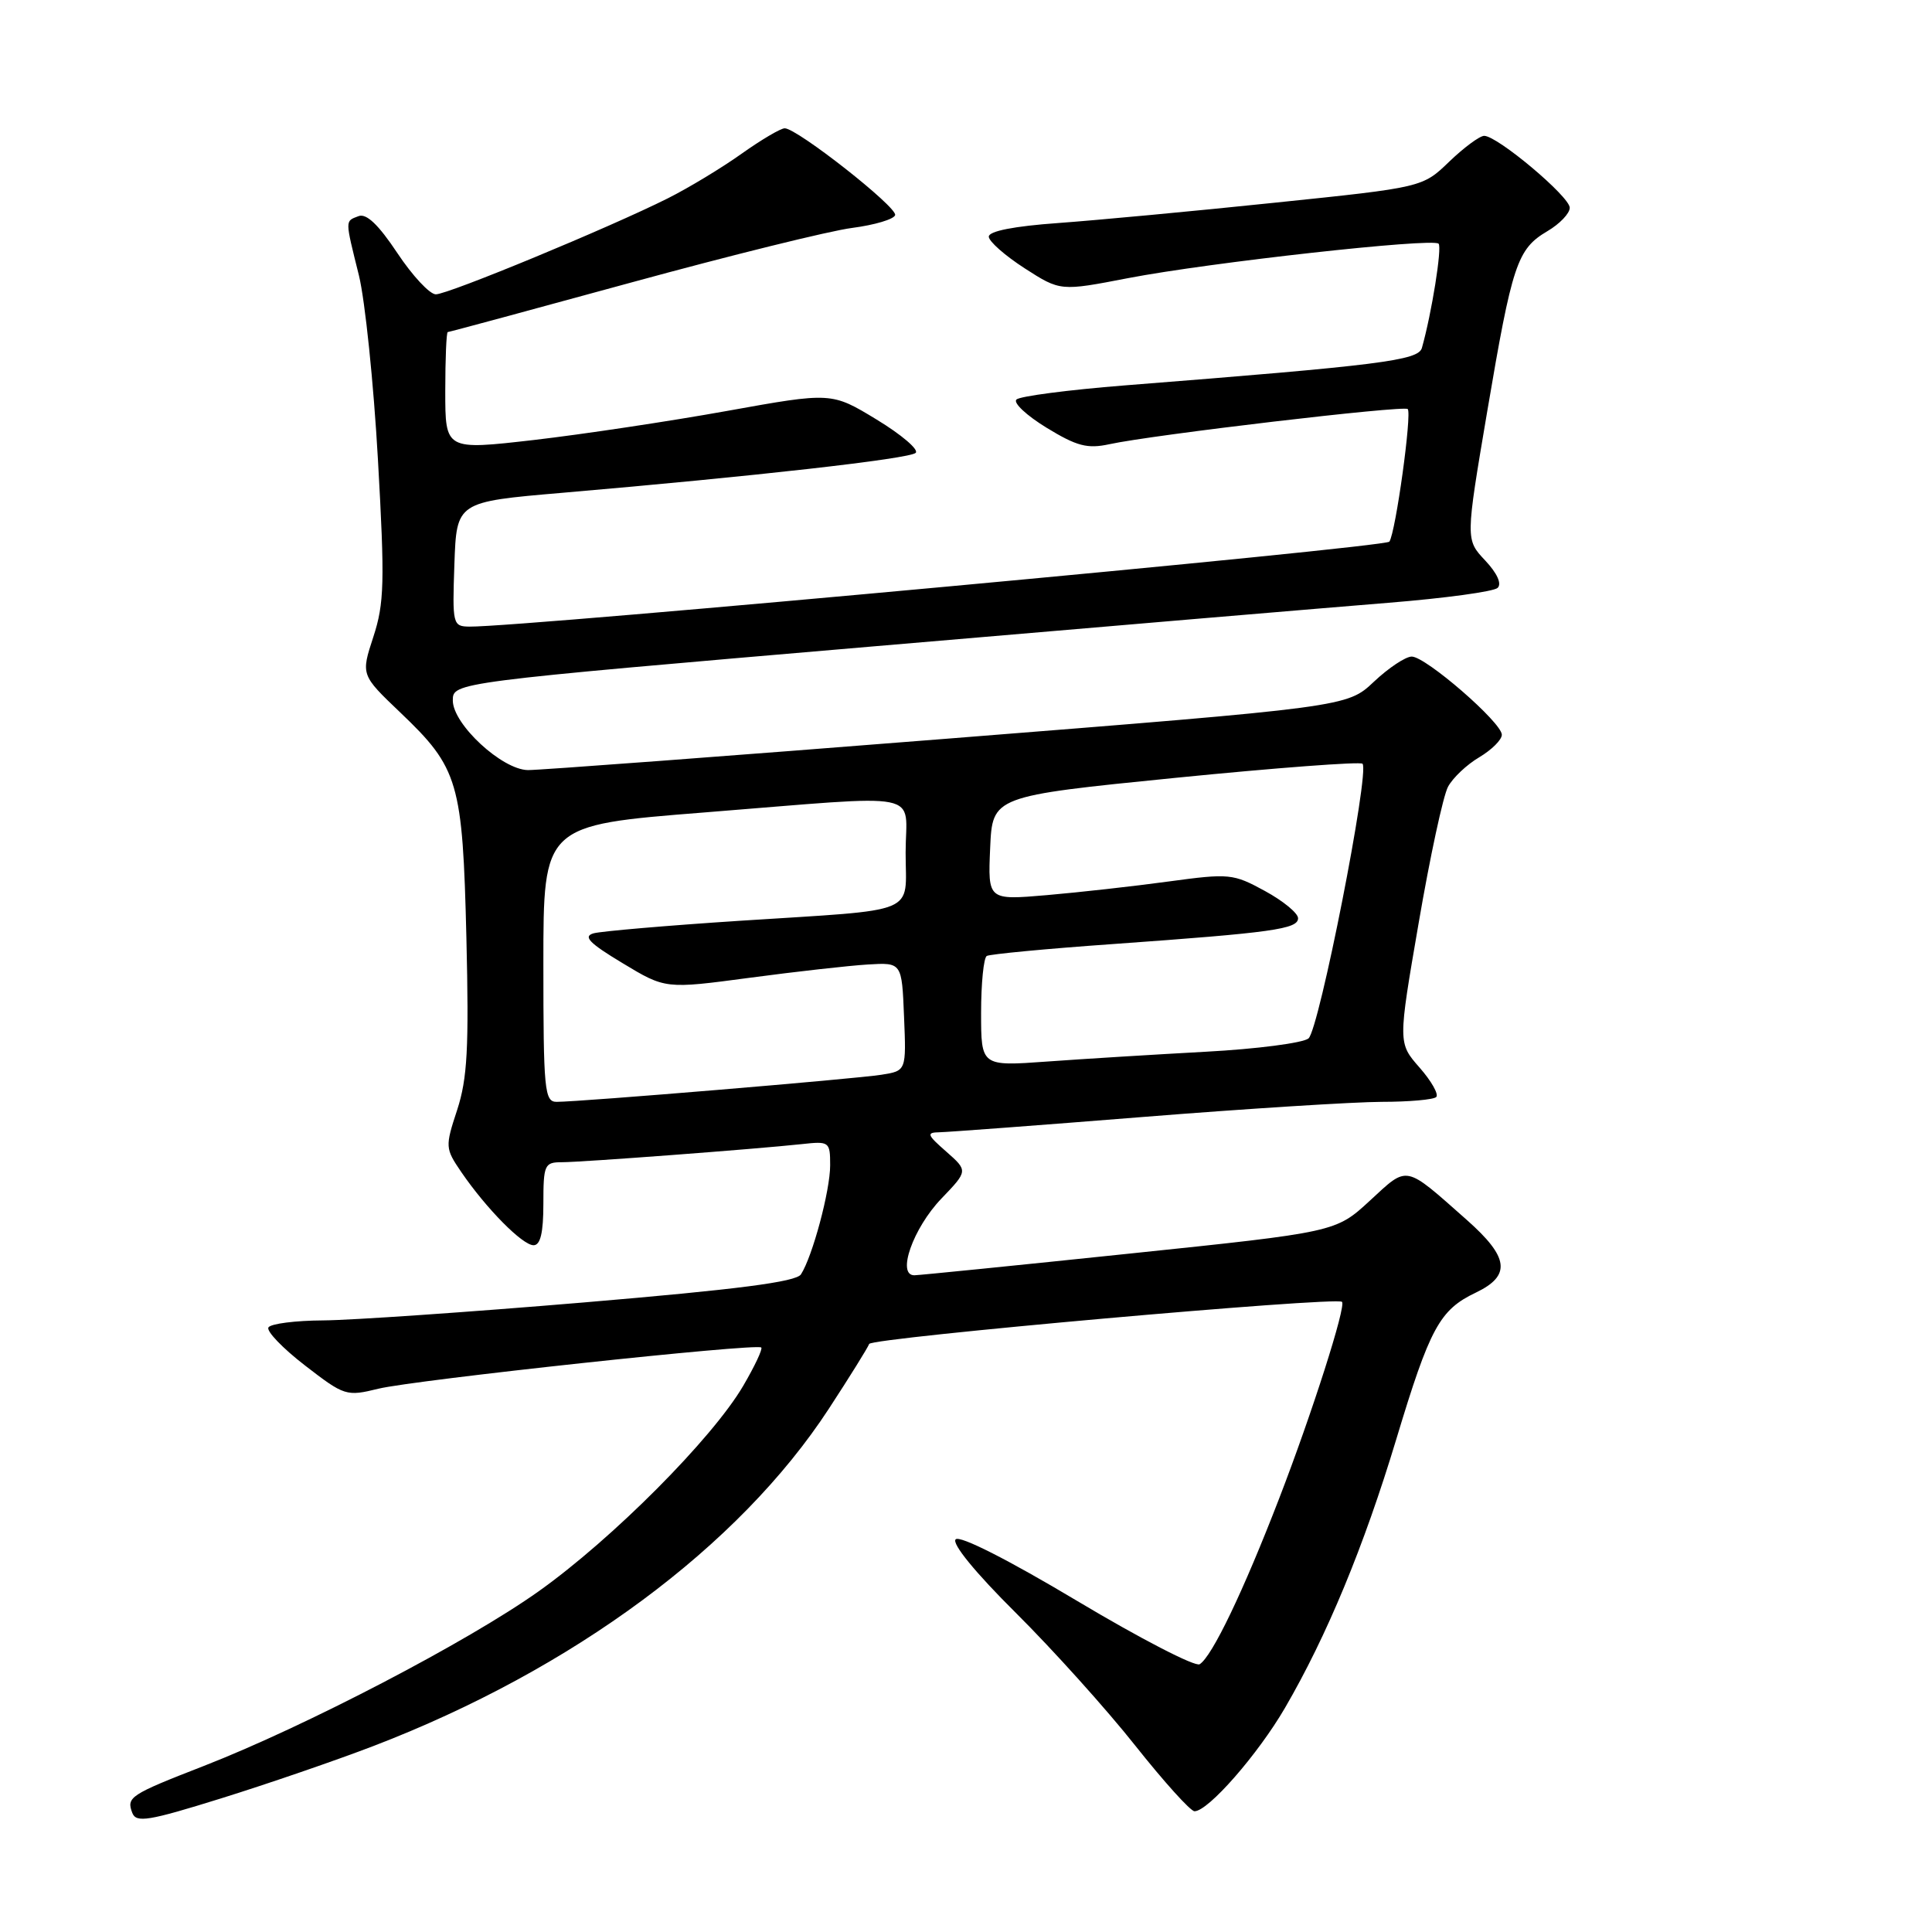 <?xml version="1.0" encoding="UTF-8" standalone="no"?>
<!DOCTYPE svg PUBLIC "-//W3C//DTD SVG 1.1//EN" "http://www.w3.org/Graphics/SVG/1.1/DTD/svg11.dtd" >
<svg xmlns="http://www.w3.org/2000/svg" xmlns:xlink="http://www.w3.org/1999/xlink" version="1.1" viewBox="0 0 256 256">
 <g >
 <path fill="currentColor"
d=" M 49.50 231.35 C 75.93 221.20 97.91 204.92 109.83 186.66 C 112.58 182.45 114.98 178.59 115.17 178.08 C 115.47 177.26 177.05 171.78 177.82 172.50 C 178.40 173.05 173.85 187.28 169.49 198.57 C 164.74 210.88 160.60 219.51 158.96 220.52 C 158.37 220.89 151.06 217.11 142.71 212.12 C 133.57 206.66 127.18 203.42 126.63 203.97 C 126.08 204.52 129.25 208.40 134.61 213.72 C 139.50 218.58 146.61 226.48 150.41 231.28 C 154.21 236.07 157.75 240.00 158.28 240.00 C 160.09 240.00 166.67 232.48 170.27 226.30 C 175.82 216.76 180.72 204.94 185.01 190.72 C 189.47 175.93 190.76 173.56 195.55 171.28 C 200.27 169.02 199.96 166.60 194.34 161.63 C 186.02 154.27 186.62 154.39 181.52 159.09 C 177.00 163.26 177.00 163.26 149.75 166.10 C 134.76 167.67 121.90 168.96 121.17 168.98 C 118.77 169.02 120.98 162.74 124.74 158.82 C 128.27 155.14 128.27 155.14 125.39 152.60 C 122.82 150.35 122.72 150.06 124.50 150.03 C 125.60 150.01 137.75 149.10 151.50 148.00 C 165.25 146.90 179.46 146.01 183.08 146.00 C 186.70 146.00 189.96 145.71 190.31 145.36 C 190.66 145.00 189.67 143.25 188.10 141.46 C 185.24 138.20 185.24 138.20 187.98 122.30 C 189.48 113.55 191.23 105.43 191.87 104.25 C 192.50 103.07 194.36 101.31 196.01 100.34 C 197.65 99.36 199.00 98.03 199.00 97.36 C 199.00 95.74 188.92 87.00 187.06 87.00 C 186.25 87.00 183.99 88.50 182.04 90.34 C 178.50 93.68 178.50 93.68 125.50 97.88 C 96.35 100.19 71.35 102.06 69.95 102.04 C 66.51 101.99 60.00 95.96 60.00 92.82 C 60.00 90.42 60.00 90.42 115.25 85.69 C 145.64 83.08 176.57 80.47 184.00 79.87 C 191.43 79.27 197.92 78.39 198.44 77.90 C 199.02 77.36 198.38 75.95 196.79 74.26 C 194.19 71.50 194.19 71.50 197.06 54.54 C 200.38 34.96 201.03 33.00 205.04 30.63 C 206.67 29.67 208.00 28.28 208.00 27.53 C 208.00 26.05 198.42 18.00 196.66 18.00 C 196.07 18.00 193.99 19.54 192.04 21.41 C 188.50 24.83 188.50 24.83 169.00 26.85 C 158.28 27.97 145.34 29.18 140.25 29.55 C 134.35 29.97 131.01 30.63 131.02 31.36 C 131.03 31.99 133.17 33.87 135.77 35.55 C 140.50 38.59 140.50 38.59 149.50 36.85 C 160.20 34.79 189.83 31.50 190.62 32.29 C 191.10 32.77 189.71 41.51 188.41 46.10 C 187.94 47.77 182.93 48.40 149.00 51.07 C 141.57 51.66 135.13 52.50 134.68 52.94 C 134.23 53.38 136.03 55.06 138.68 56.68 C 142.69 59.13 144.09 59.49 147.00 58.86 C 152.67 57.62 186.02 53.69 186.53 54.20 C 187.11 54.78 184.94 70.51 184.10 71.77 C 183.60 72.54 69.14 83.11 62.21 83.03 C 59.99 83.00 59.93 82.76 60.21 74.75 C 60.50 66.50 60.50 66.50 74.50 65.30 C 99.81 63.13 120.49 60.80 121.33 60.01 C 121.79 59.59 119.46 57.60 116.17 55.60 C 110.18 51.96 110.18 51.96 96.34 54.45 C 88.73 55.82 77.21 57.55 70.75 58.30 C 59.00 59.65 59.00 59.65 59.00 51.83 C 59.00 47.52 59.15 44.00 59.33 44.00 C 59.51 44.00 70.43 41.05 83.58 37.45 C 96.74 33.85 109.94 30.58 112.92 30.20 C 115.90 29.81 118.46 29.05 118.61 28.50 C 118.90 27.44 105.62 17.00 103.98 17.00 C 103.44 17.00 100.87 18.52 98.25 20.38 C 95.64 22.24 91.24 24.90 88.49 26.28 C 80.75 30.16 59.39 39.00 57.75 39.00 C 56.94 39.00 54.65 36.54 52.65 33.53 C 50.15 29.77 48.55 28.24 47.51 28.64 C 45.70 29.33 45.70 29.01 47.56 36.50 C 48.37 39.80 49.51 50.79 50.08 60.92 C 51.00 77.19 50.92 79.94 49.47 84.39 C 47.82 89.43 47.82 89.43 53.04 94.41 C 60.77 101.78 61.30 103.60 61.80 124.26 C 62.15 138.88 61.93 142.91 60.58 147.06 C 58.97 151.96 58.99 152.17 61.12 155.30 C 64.44 160.15 69.23 165.00 70.70 165.00 C 71.61 165.00 72.00 163.35 72.00 159.50 C 72.00 154.33 72.15 154.00 74.45 154.00 C 77.09 154.00 100.14 152.26 106.25 151.60 C 109.89 151.20 110.00 151.28 110.00 154.41 C 110.00 157.77 107.66 166.49 106.13 168.86 C 105.48 169.86 97.73 170.86 77.37 172.58 C 62.04 173.87 46.49 174.94 42.81 174.96 C 39.13 174.98 35.87 175.40 35.57 175.89 C 35.27 176.37 37.44 178.64 40.41 180.93 C 45.65 184.98 45.90 185.05 50.15 184.01 C 54.91 182.85 100.27 177.96 100.87 178.55 C 101.08 178.75 100.00 181.03 98.48 183.63 C 94.39 190.61 81.15 203.91 71.37 210.86 C 62.01 217.52 40.45 228.76 27.00 234.00 C 17.21 237.81 16.73 238.13 17.53 240.22 C 18.05 241.56 19.65 241.30 29.31 238.29 C 35.47 236.37 44.55 233.25 49.50 231.35 Z  M 72.00 127.67 C 72.00 109.34 72.00 109.34 93.25 107.66 C 123.17 105.29 120.00 104.66 120.00 112.98 C 120.00 121.32 122.13 120.45 98.00 122.01 C 88.38 122.64 79.67 123.39 78.65 123.67 C 77.22 124.08 78.08 124.97 82.49 127.62 C 88.17 131.05 88.17 131.05 99.34 129.56 C 105.48 128.74 112.53 127.95 115.00 127.80 C 119.50 127.53 119.50 127.53 119.79 134.71 C 120.09 141.89 120.09 141.89 116.79 142.41 C 113.35 142.96 76.79 146.01 73.75 146.00 C 72.15 146.00 72.00 144.46 72.00 127.67 Z  M 130.00 134.20 C 130.00 130.31 130.34 126.92 130.75 126.67 C 131.16 126.43 138.70 125.71 147.50 125.09 C 168.61 123.58 172.00 123.11 172.00 121.67 C 172.00 121.00 170.03 119.38 167.61 118.06 C 163.40 115.76 162.89 115.71 154.86 116.80 C 150.26 117.43 142.99 118.24 138.70 118.61 C 130.90 119.28 130.90 119.28 131.20 112.39 C 131.50 105.50 131.50 105.50 155.74 103.07 C 169.07 101.74 180.23 100.90 180.54 101.20 C 181.53 102.19 174.79 136.45 173.38 137.60 C 172.64 138.20 166.51 139.00 159.77 139.36 C 153.02 139.73 143.56 140.31 138.75 140.66 C 130.00 141.29 130.00 141.29 130.00 134.20 Z "/>
</g>
</svg>